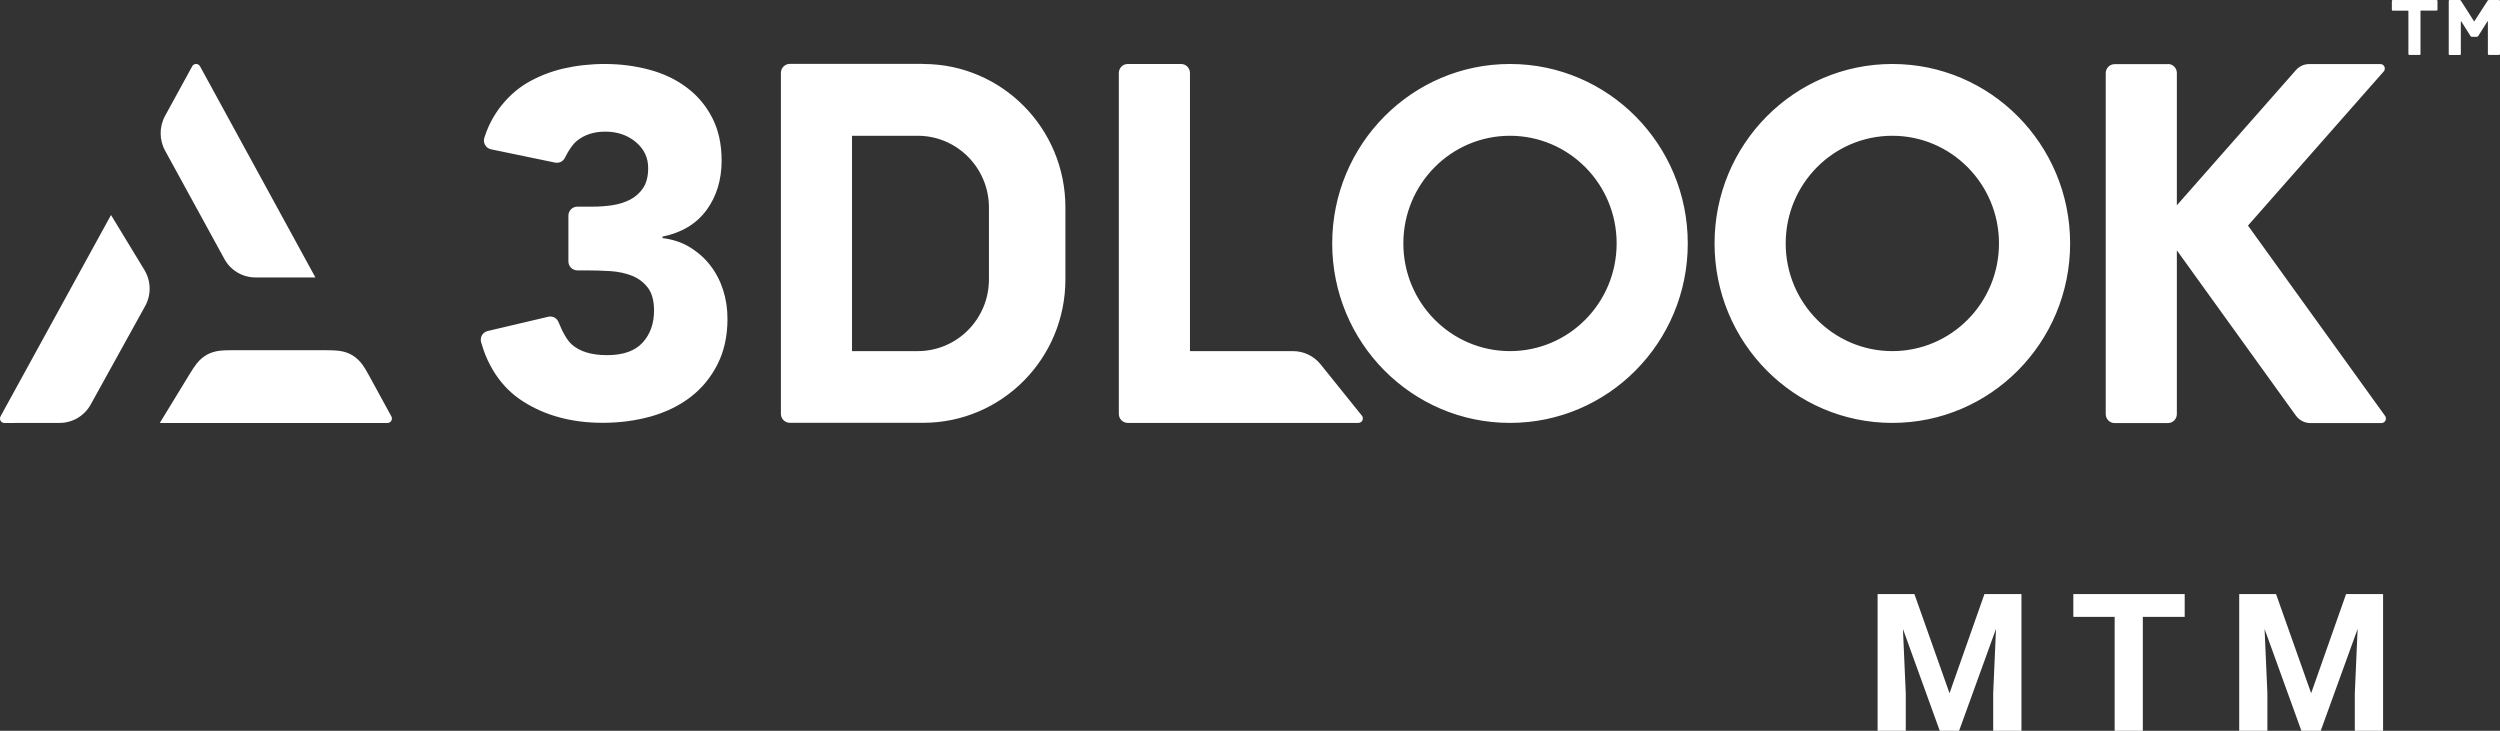 <?xml version="1.0" encoding="UTF-8"?>
<svg width="130px" height="38px" viewBox="0 0 130 38" version="1.1" xmlns="http://www.w3.org/2000/svg" xmlns:xlink="http://www.w3.org/1999/xlink">
    <rect x="0" y="0" width="130" height="38" fill="#333333" stroke="none"/>
    <!-- Generator: Sketch 62 (91390) - https://sketch.com -->
    <title>Combined Shape</title>
    <desc>Created with Sketch.</desc>
    <g id="desktop_temp_hsteps" stroke="none" stroke-width="1" fill="none" fill-rule="evenodd">
        <g id="Step_1-alt" transform="translate(-45, -42)" fill="#FFFFFF" fill-rule="nonzero">
            <g id="left-panel">
                <g id="Group-18" transform="translate(45, 42)">
                    <path d="M99.549,30.891 L101.375,36.047 L103.191,30.891 L105.115,30.891 L105.115,38 L103.646,38 L103.646,36.057 L103.792,32.702 L101.873,38 L100.867,38 L98.953,32.707 L99.1,36.057 L99.1,38 L97.635,38 L97.635,30.891 L99.549,30.891 Z M113.604,30.891 L113.604,32.077 L111.427,32.077 L111.427,38 L109.962,38 L109.962,32.077 L107.813,32.077 L107.813,30.891 L113.604,30.891 Z M118.354,30.891 L120.18,36.047 L121.996,30.891 L123.92,30.891 L123.92,38 L122.45,38 L122.45,36.057 L122.597,32.702 L120.678,38 L119.672,38 L117.758,32.707 L117.904,36.057 L117.904,38 L116.439,38 L116.439,30.891 L118.354,30.891 Z M112.733,3.327 C112.988,3.327 113.196,3.537 113.196,3.793 L113.196,10.676 L119.39,3.644 C119.566,3.443 119.816,3.331 120.084,3.331 L123.778,3.331 C123.908,3.331 124.01,3.434 124.01,3.565 C124.01,3.621 123.991,3.677 123.95,3.719 L116.895,11.73 L124.024,21.627 C124.098,21.729 124.075,21.879 123.973,21.953 C123.931,21.981 123.885,22 123.839,22 L120.14,22 C119.844,22 119.566,21.855 119.39,21.617 L113.196,13.018 L113.196,21.533 C113.196,21.79 112.988,22 112.733,22 L109.96,22 C109.706,22 109.498,21.79 109.498,21.533 L109.498,3.803 C109.498,3.546 109.706,3.336 109.96,3.336 L112.733,3.336 L112.733,3.327 Z M16.947,18.211 C17.544,18.211 17.762,18.249 17.993,18.323 C18.225,18.398 18.424,18.519 18.604,18.687 C18.785,18.855 18.919,19.028 19.206,19.555 L20.35,21.65 C20.41,21.762 20.373,21.907 20.257,21.967 C20.225,21.986 20.183,21.995 20.146,21.995 L8.309,21.995 L9.855,19.462 C10.156,18.967 10.295,18.804 10.471,18.65 C10.647,18.496 10.841,18.384 11.068,18.314 C11.29,18.244 11.499,18.211 12.077,18.211 L16.947,18.211 Z M5.773,11.18 L7.508,14.035 C7.856,14.609 7.874,15.332 7.545,15.92 L4.717,21.034 C4.388,21.627 3.773,21.991 3.102,21.991 L0.231,21.995 C0.102,21.995 -1.59872116e-13,21.893 -1.59872116e-13,21.762 C-1.59872116e-13,21.725 0.009,21.683 0.028,21.65 L5.773,11.18 Z M61.415,3.327 C61.669,3.327 61.878,3.537 61.878,3.793 L61.878,18.258 L67.234,18.258 C67.794,18.258 68.321,18.51 68.673,18.948 L70.817,21.613 C70.895,21.711 70.881,21.86 70.784,21.939 C70.742,21.972 70.692,21.991 70.636,21.991 L58.642,21.991 C58.387,21.991 58.179,21.781 58.179,21.524 L58.179,3.793 C58.179,3.537 58.387,3.327 58.642,3.327 L61.415,3.327 Z M78.519,3.327 C83.625,3.327 87.764,7.503 87.764,12.659 C87.764,17.815 83.625,21.991 78.519,21.991 C73.413,21.991 69.275,17.815 69.275,12.659 C69.275,7.508 73.413,3.327 78.519,3.327 Z M98.402,3.327 C103.507,3.327 107.646,7.503 107.646,12.659 C107.646,17.815 103.507,21.991 98.402,21.991 C93.296,21.991 89.157,17.815 89.157,12.659 C89.153,7.508 93.291,3.327 98.402,3.327 Z M31.45,3.327 C32.247,3.327 33.015,3.425 33.751,3.621 C34.487,3.817 35.135,4.12 35.695,4.54 C36.255,4.955 36.7,5.478 37.028,6.108 C37.357,6.738 37.524,7.484 37.524,8.352 C37.524,9.355 37.26,10.214 36.737,10.928 C36.209,11.642 35.45,12.099 34.45,12.304 L34.45,12.379 C34.992,12.449 35.473,12.607 35.885,12.864 C36.302,13.121 36.653,13.433 36.94,13.807 C37.228,14.18 37.45,14.604 37.602,15.08 C37.755,15.556 37.829,16.056 37.829,16.583 C37.829,17.483 37.653,18.272 37.306,18.953 C36.959,19.634 36.491,20.199 35.908,20.647 C35.325,21.095 34.635,21.431 33.848,21.655 C33.061,21.874 32.223,21.986 31.344,21.986 C29.733,21.986 28.349,21.613 27.187,20.866 C26.618,20.502 26.145,20.031 25.766,19.457 C25.567,19.154 25.391,18.822 25.243,18.463 C25.178,18.309 25.104,18.085 25.02,17.801 C24.946,17.553 25.085,17.292 25.331,17.222 L25.358,17.213 L28.511,16.471 C28.733,16.42 28.96,16.536 29.043,16.751 C29.27,17.315 29.501,17.703 29.728,17.908 C30.145,18.281 30.761,18.468 31.571,18.468 C32.399,18.468 33.015,18.253 33.413,17.819 C33.811,17.385 34.01,16.83 34.01,16.149 C34.01,15.64 33.904,15.244 33.691,14.964 C33.478,14.684 33.205,14.474 32.862,14.338 C32.524,14.203 32.14,14.124 31.719,14.096 C31.293,14.073 30.872,14.059 30.446,14.059 L30.02,14.059 C29.765,14.059 29.557,13.849 29.557,13.592 L29.557,11.212 C29.557,10.956 29.765,10.746 30.02,10.746 L30.802,10.746 C31.159,10.746 31.506,10.722 31.844,10.671 C32.182,10.62 32.492,10.522 32.774,10.377 C33.052,10.232 33.279,10.027 33.45,9.766 C33.621,9.505 33.705,9.159 33.705,8.735 C33.705,8.189 33.487,7.741 33.057,7.382 C32.626,7.022 32.094,6.845 31.469,6.845 C30.876,6.845 30.386,7.008 29.992,7.33 C29.784,7.503 29.58,7.792 29.376,8.203 C29.284,8.394 29.076,8.497 28.867,8.455 L25.534,7.764 C25.284,7.713 25.122,7.466 25.173,7.214 L25.187,7.158 C25.27,6.91 25.34,6.719 25.405,6.584 C25.557,6.248 25.738,5.94 25.942,5.66 C26.349,5.109 26.83,4.661 27.391,4.321 C27.965,3.985 28.59,3.733 29.275,3.569 C29.964,3.411 30.687,3.327 31.45,3.327 Z M48.004,3.322 L48.004,3.327 C52.092,3.327 55.401,6.663 55.401,10.783 L55.401,14.53 C55.401,18.65 52.092,21.986 48.004,21.986 L41.07,21.986 C40.834,21.986 40.635,21.804 40.611,21.575 L40.607,21.519 L40.607,3.789 C40.607,3.532 40.815,3.322 41.07,3.322 L48.004,3.322 Z M47.722,7.06 L44.305,7.06 L44.305,18.258 L47.722,18.258 C49.768,18.258 51.425,16.587 51.425,14.525 L51.425,10.792 C51.425,8.735 49.768,7.06 47.722,7.06 Z M78.519,7.06 C75.455,7.06 72.974,9.565 72.974,12.659 C72.974,15.752 75.46,18.258 78.519,18.258 C81.584,18.258 84.065,15.752 84.065,12.659 C84.07,9.57 81.584,7.06 78.519,7.06 Z M98.402,7.06 C95.337,7.06 92.856,9.565 92.856,12.659 C92.856,15.752 95.342,18.258 98.402,18.258 C101.466,18.258 103.947,15.752 103.947,12.659 C103.947,9.57 101.466,7.06 98.402,7.06 Z M10.309,3.355 C10.346,3.378 10.379,3.406 10.402,3.448 L16.401,14.427 L13.286,14.427 C12.624,14.427 12.013,14.073 11.684,13.494 L8.601,7.862 C8.277,7.298 8.272,6.598 8.582,6.028 L9.994,3.448 C10.054,3.336 10.198,3.294 10.309,3.355 Z M127.903,2.22044605e-13 C127.931,2.22044605e-13 127.949,0.014 127.968,0.037 L128.644,1.097 C128.653,1.11 128.658,1.115 128.667,1.106 L129.357,0.037 C129.37,0.014 129.394,2.22044605e-13 129.421,2.22044605e-13 L129.949,2.22044605e-13 C129.963,2.22044605e-13 129.977,0.005 129.986,0.014 C129.995,0.023 130,0.037 130,0.051 L130,2.804 C130,2.818 129.995,2.832 129.986,2.842 C129.977,2.851 129.963,2.856 129.949,2.856 L129.421,2.856 C129.407,2.856 129.394,2.851 129.384,2.842 C129.375,2.832 129.37,2.818 129.37,2.804 L129.37,1.124 C129.37,1.11 129.366,1.106 129.361,1.106 C129.357,1.106 129.347,1.11 129.343,1.12 L128.866,1.876 C128.852,1.899 128.829,1.913 128.801,1.913 L128.533,1.913 C128.505,1.913 128.486,1.899 128.468,1.876 L127.991,1.12 C127.986,1.11 127.977,1.106 127.972,1.11 C127.968,1.11 127.963,1.12 127.963,1.129 L127.963,2.809 C127.963,2.823 127.959,2.837 127.949,2.846 C127.94,2.856 127.926,2.86 127.912,2.86 L127.385,2.86 C127.371,2.86 127.357,2.856 127.348,2.846 C127.338,2.837 127.334,2.823 127.334,2.809 L127.334,0.056 C127.334,0.042 127.338,0.028 127.348,0.019 C127.357,0.009 127.361,2.22044605e-13 127.375,2.22044605e-13 L127.903,2.22044605e-13 Z M126.699,2.22044605e-13 C126.713,2.22044605e-13 126.727,0.005 126.736,0.014 C126.746,0.023 126.75,0.037 126.75,0.051 L126.75,0.499 C126.75,0.513 126.746,0.527 126.736,0.537 C126.727,0.546 126.713,0.551 126.699,0.551 L125.889,0.551 C125.875,0.551 125.866,0.56 125.866,0.574 L125.866,2.804 C125.866,2.818 125.862,2.832 125.852,2.842 C125.843,2.851 125.829,2.856 125.815,2.856 L125.288,2.856 C125.274,2.856 125.26,2.851 125.251,2.842 C125.241,2.832 125.237,2.818 125.237,2.804 L125.237,0.579 C125.237,0.565 125.227,0.555 125.213,0.555 L124.427,0.555 C124.413,0.555 124.399,0.551 124.389,0.541 C124.38,0.532 124.376,0.518 124.376,0.504 L124.376,0.056 C124.376,0.042 124.38,0.028 124.389,0.019 C124.399,0.009 124.408,2.22044605e-13 124.422,2.22044605e-13 L126.699,2.22044605e-13 Z" id="Combined-Shape"></path>
                </g>
            </g>
        </g>
    </g>
</svg>